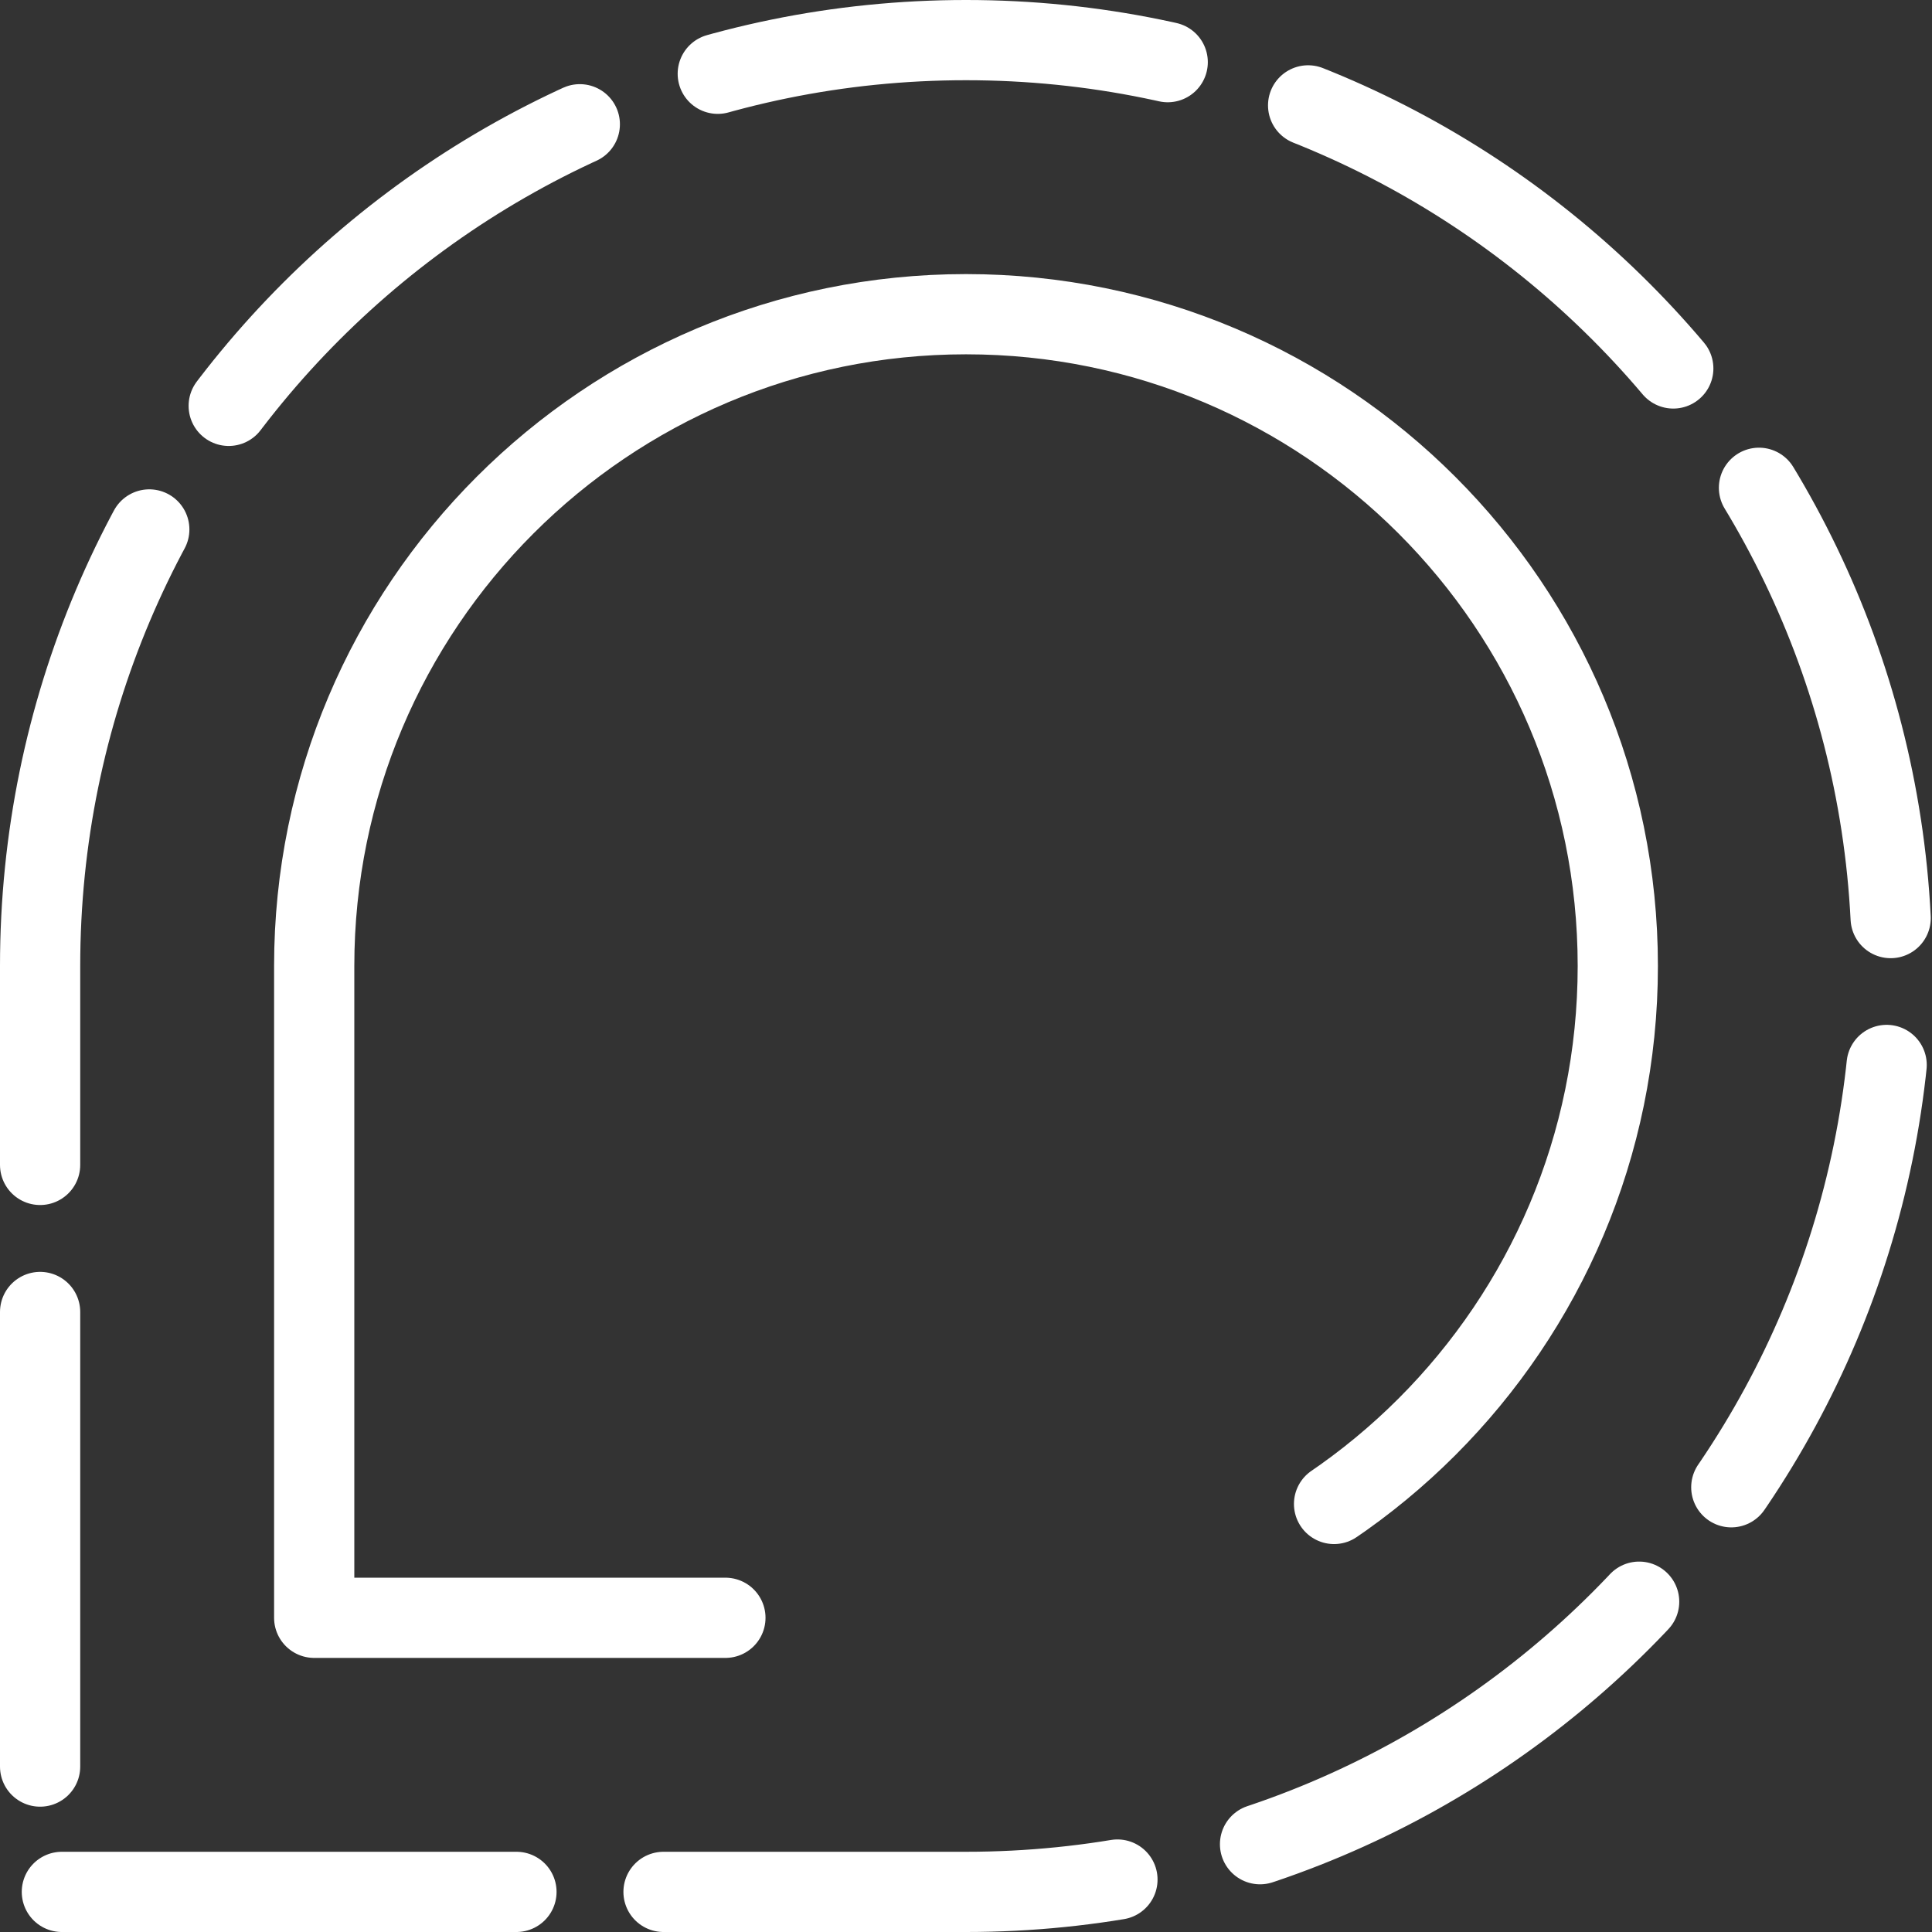 <svg width="578" height="578" viewBox="0 0 578 578" fill="none" xmlns="http://www.w3.org/2000/svg">
<rect x="0" y="0" width="578" height="578" fill="#333333" stroke="none"/>
<path d="M12 289C12 136.017 136.017 12 289 12V12C441.983 12 566 136.017 566 289V289C566 441.983 441.983 566 289 566H12V289Z" stroke="white" stroke-width="24" stroke-linecap="round" stroke-linejoin="round" stroke-dasharray="136 44"/>
<path d="M94 289C94 181.304 181.304 94 289 94V94C396.696 94 484 181.304 484 289V289C484 396.696 396.696 484 289 484H94V289Z" stroke="white" stroke-width="24" stroke-linecap="round" stroke-linejoin="round" stroke-dasharray="802 189"/>
</svg>
